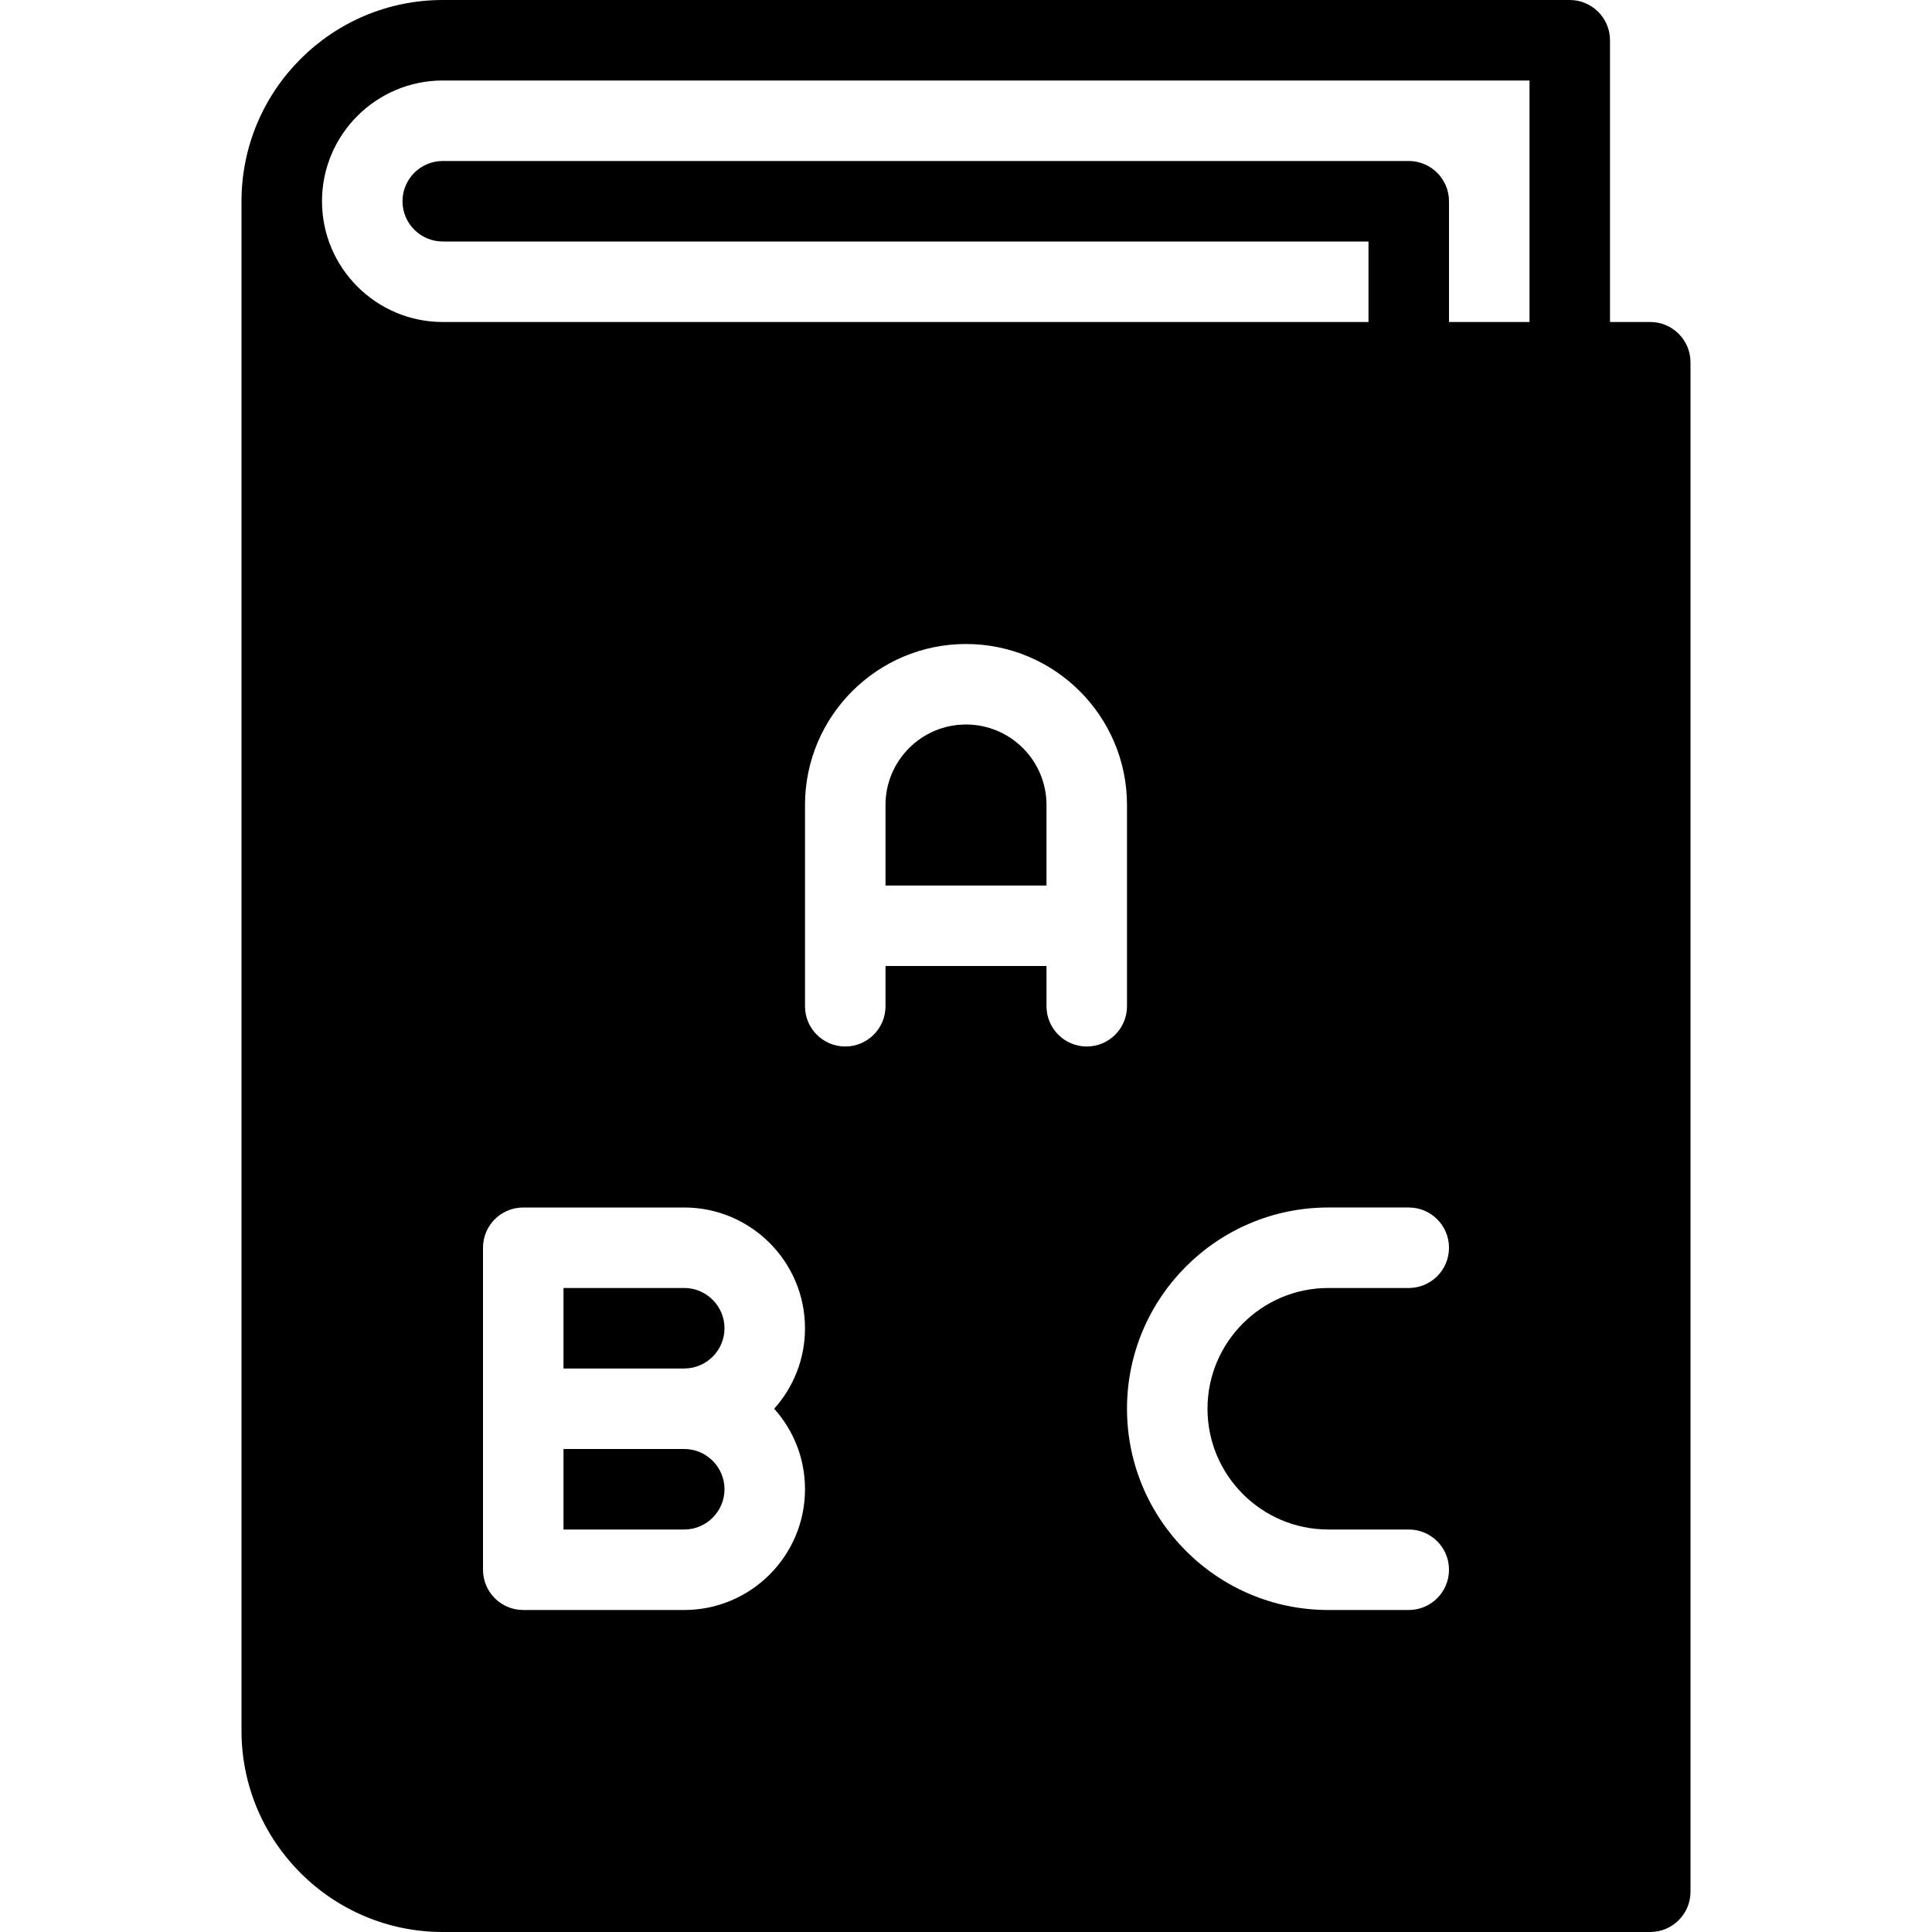 <?xml version="1.0" encoding="utf-8"?>
<!-- Generator: Adobe Illustrator 19.2.0, SVG Export Plug-In . SVG Version: 6.00 Build 0)  -->
<svg version="1.1" xmlns="http://www.w3.org/2000/svg" xmlns:xlink="http://www.w3.org/1999/xlink" x="0px" y="0px" width="24px"
	 height="24px" viewBox="0 0 24 24" enable-background="new 0 0 24 24" xml:space="preserve">
<g id="Filled_Icons">
	<g>
		<path d="M8.5,16H7v1h1.5C8.775,17,9,16.775,9,16.5C9,16.224,8.775,16,8.5,16z"/>
		<path d="M20.5,4H20V0.5C20,0.224,19.775,0,19.5,0h-14C4.121,0,3,1.122,3,2.5v19C3,22.878,4.121,24,5.5,24h15
			c0.275,0,0.5-0.224,0.5-0.5v-19C21,4.224,20.775,4,20.5,4z M10,18.5c0,0.827-0.673,1.5-1.5,1.5h-2C6.224,20,6,19.776,6,19.5v-4
			C6,15.223,6.224,15,6.5,15h2c0.827,0,1.5,0.673,1.5,1.5c0,0.383-0.144,0.734-0.383,1C9.856,17.765,10,18.115,10,18.5z M13.5,13
			c-0.276,0-0.5-0.224-0.5-0.5V12h-2v0.5c0,0.276-0.224,0.5-0.5,0.5S10,12.776,10,12.5V10c0-1.104,0.898-2,2-2s2,0.896,2,2v2.5
			C14,12.776,13.776,13,13.5,13z M16.5,19h1c0.276,0,0.5,0.223,0.5,0.5c0,0.276-0.224,0.5-0.5,0.5h-1c-1.379,0-2.5-1.122-2.5-2.5
			c0-1.379,1.121-2.5,2.5-2.5h1c0.276,0,0.5,0.223,0.5,0.5c0,0.276-0.224,0.5-0.5,0.5h-1c-0.827,0-1.5,0.673-1.5,1.5
			S15.673,19,16.5,19z M19,4h-1V2.5C18,2.224,17.775,2,17.5,2h-12C5.224,2,5,2.224,5,2.5S5.224,3,5.5,3H17v1H5.5
			C4.673,4,4,3.327,4,2.5S4.673,1,5.5,1H19V4z"/>
		<path d="M12,9c-0.552,0-1,0.448-1,1v1h2v-1C13,9.448,12.552,9,12,9z"/>
		<path d="M8.5,18H7v1h1.5C8.775,19,9,18.775,9,18.5C9,18.224,8.775,18,8.5,18z"/>
	</g>
</g>
<g id="invisible_shape">
	<rect fill="none" width="24" height="24"/>
</g>
</svg>
